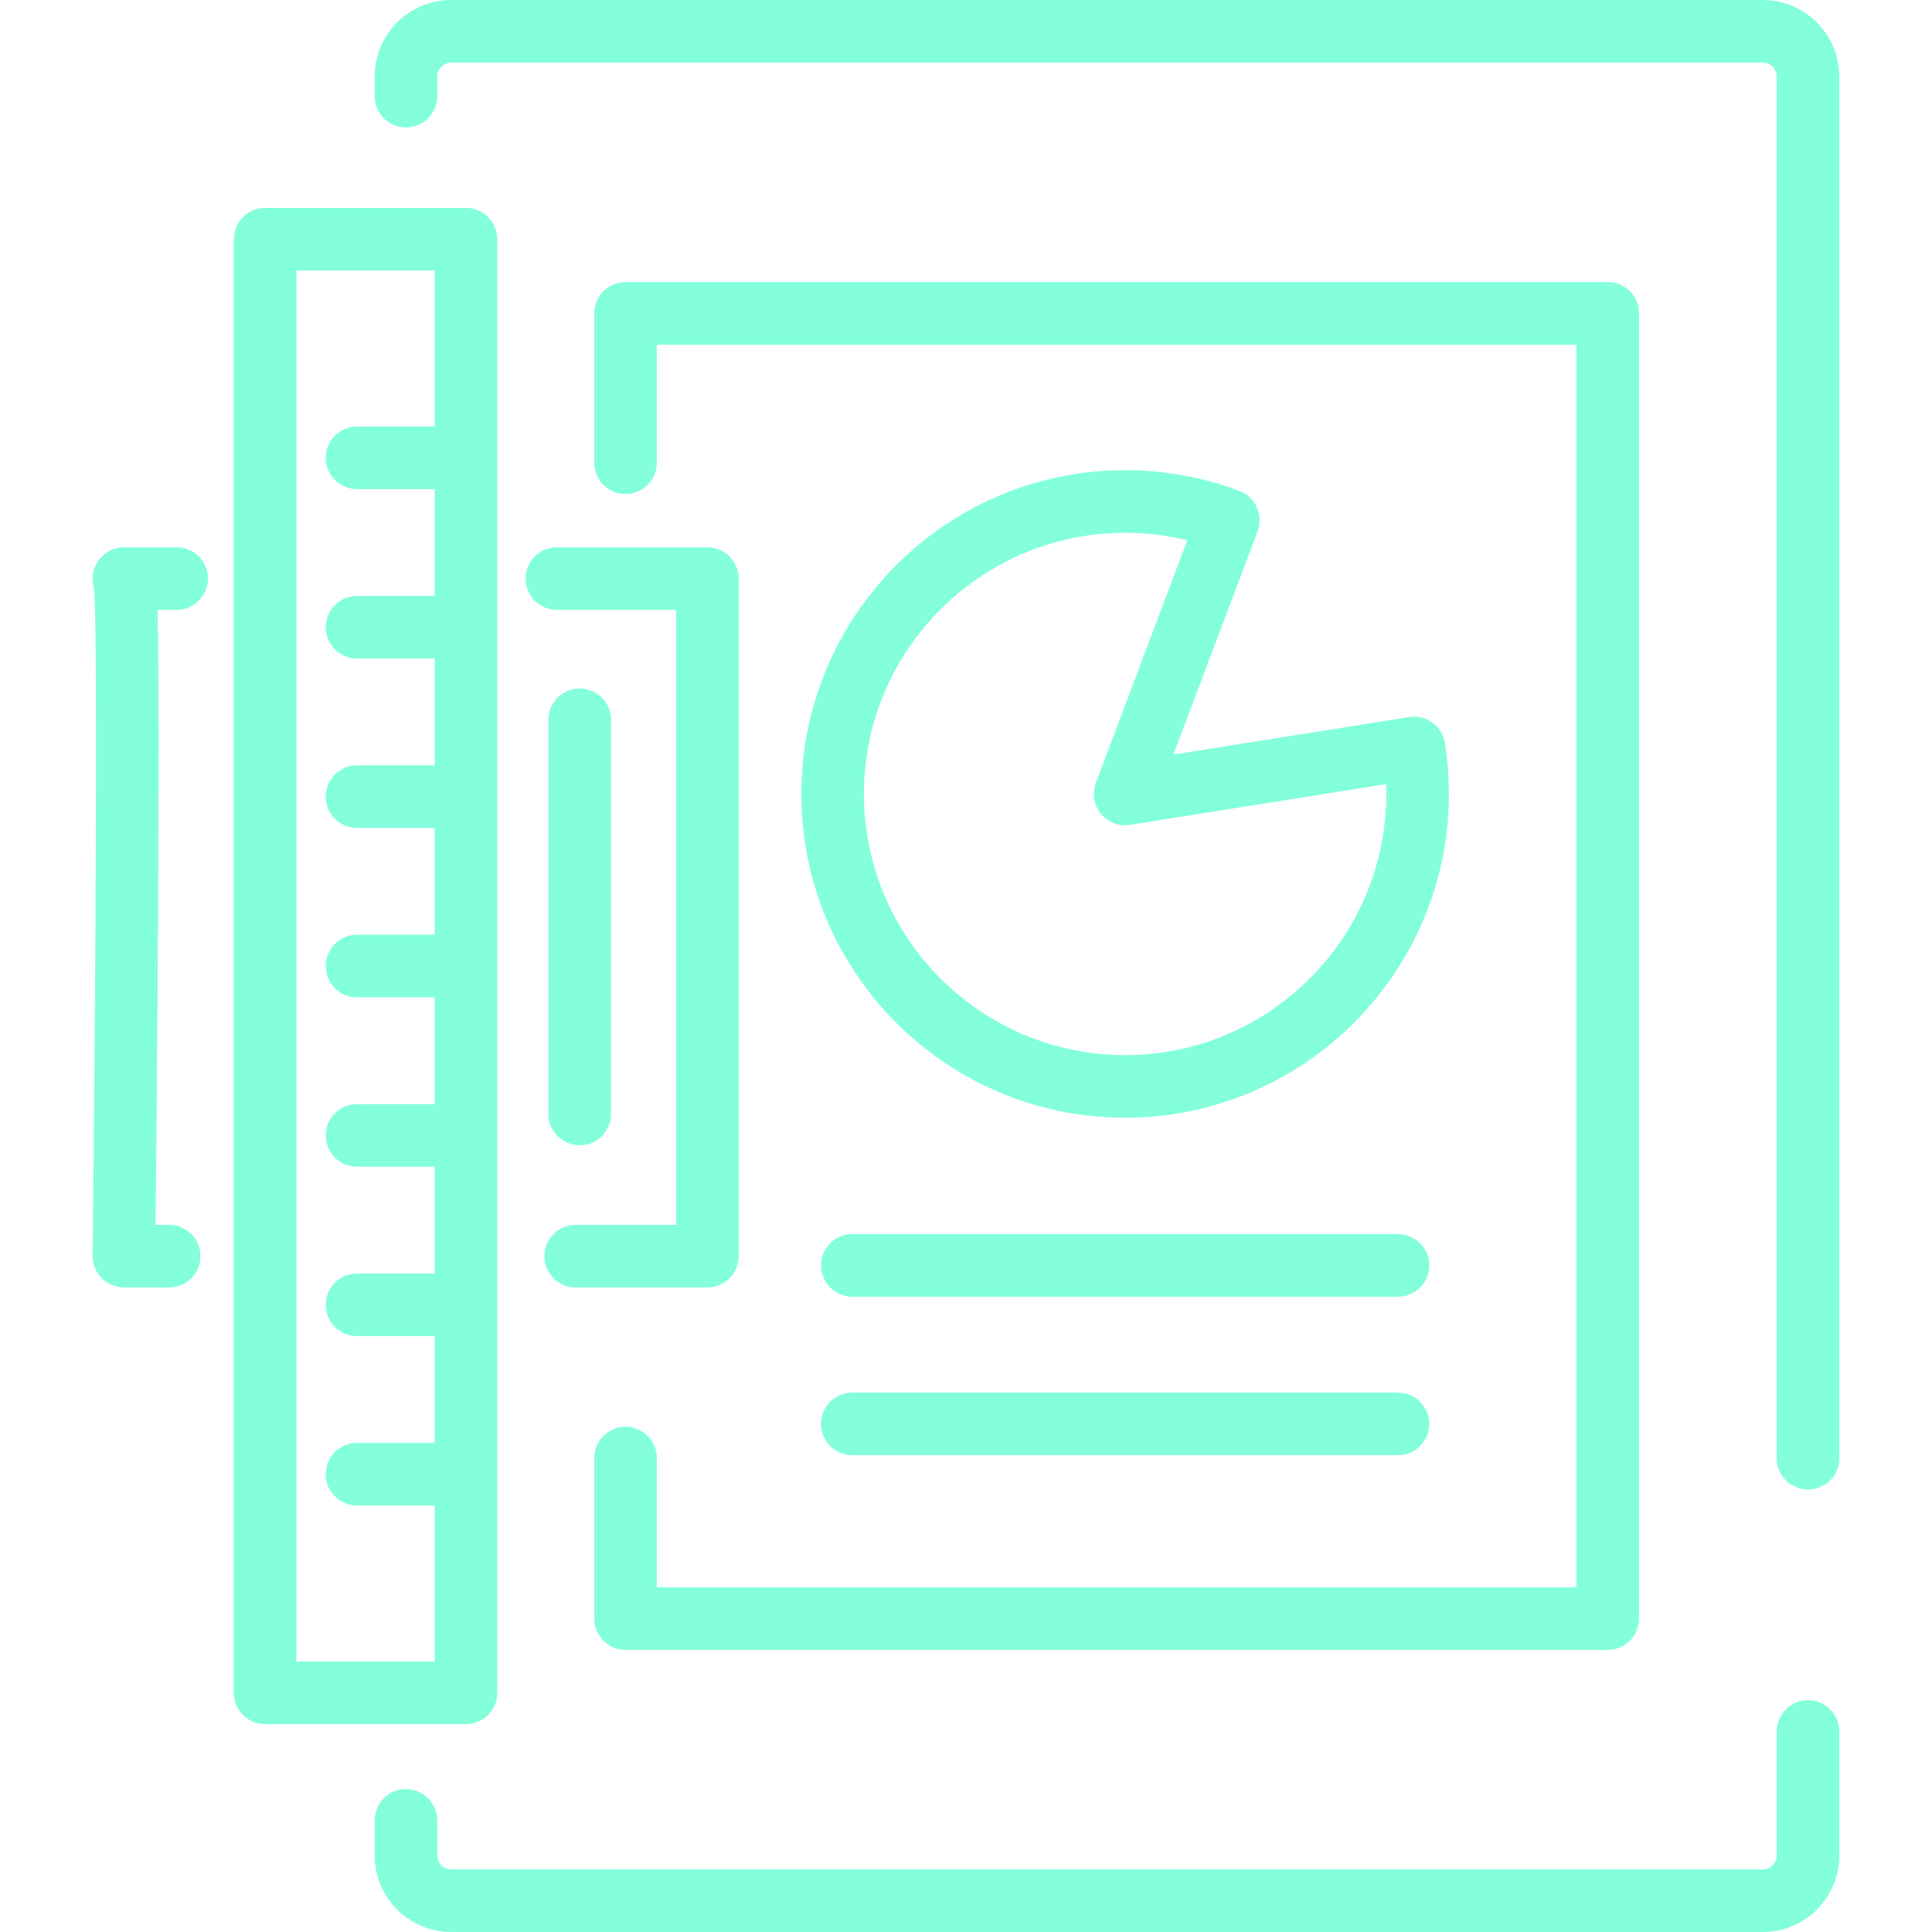 <!DOCTYPE svg PUBLIC "-//W3C//DTD SVG 1.1//EN" "http://www.w3.org/Graphics/SVG/1.1/DTD/svg11.dtd">
<!-- Uploaded to: SVG Repo, www.svgrepo.com, Transformed by: SVG Repo Mixer Tools -->
<svg fill="#83ffdc" height="800px" width="800px" version="1.1" id="Layer_1" xmlns="http://www.w3.org/2000/svg" xmlns:xlink="http://www.w3.org/1999/xlink" viewBox="0 0 512 512" xml:space="preserve" stroke="#83ffdc" stroke-width="0.005">
<g id="SVGRepo_bgCarrier" stroke-width="0"/>
<g id="SVGRepo_tracerCarrier" stroke-linecap="round" stroke-linejoin="round" stroke="#CCCCCC" stroke-width="7.168"/>
<g id="SVGRepo_iconCarrier"> <g> <g> <path d="M467.161,0H119.575c-11.183,0-20.281,9.099-20.281,20.281v5.19c0,4.581,3.713,8.294,8.294,8.294 c4.58,0,8.294-3.712,8.294-8.294v-5.19c0-2.037,1.657-3.693,3.692-3.693H467.16c2.036,0,3.692,1.657,3.692,3.693v366.163 c0,4.581,3.713,8.294,8.294,8.294c4.58,0,8.294-3.712,8.294-8.294V20.281h0.001C487.441,9.099,478.343,0,467.161,0z"/> </g> </g> <g> <g> <path d="M479.147,450.556c-4.58,0-8.294,3.712-8.294,8.294v32.87c0,2.037-1.657,3.693-3.692,3.693H119.575 c-2.036,0-3.692-1.657-3.692-3.693v-9.298c0-4.581-3.713-8.294-8.294-8.294c-4.58,0-8.294,3.712-8.294,8.294v9.298 C99.294,502.901,108.391,512,119.575,512h347.586c11.182,0,20.28-9.099,20.28-20.281v-32.87 C487.441,454.268,483.727,450.556,479.147,450.556z"/> </g> </g> <g> <g> <path d="M123.478,55.09H70.263c-4.58,0-8.294,3.712-8.294,8.294v385.231c0,4.581,3.713,8.294,8.294,8.294h53.216 c4.58,0.001,8.293-3.712,8.293-8.293V63.384C131.772,58.803,128.059,55.09,123.478,55.09z M115.186,113.031H94.618 c-4.58,0-8.294,3.712-8.294,8.294c0,4.581,3.713,8.294,8.294,8.294h20.567v28.305H94.618c-4.58,0-8.294,3.712-8.294,8.294 s3.713,8.294,8.294,8.294h20.567v28.304H94.618c-4.58,0-8.294,3.712-8.294,8.294s3.713,8.294,8.294,8.294h20.567v28.304H94.618 c-4.58,0-8.294,3.712-8.294,8.294s3.713,8.294,8.294,8.294h20.567v28.305H94.618c-4.58,0-8.294,3.712-8.294,8.294 s3.713,8.294,8.294,8.294h20.567v28.304H94.618c-4.58,0-8.294,3.712-8.294,8.294s3.713,8.294,8.294,8.294h20.567v28.305H94.618 c-4.58,0-8.294,3.712-8.294,8.294s3.713,8.294,8.294,8.294h20.567v41.354H78.557v-0.001V71.678h36.628V113.031z"/> </g> </g> <g> <g> <path d="M426.064,74.758H165.773c-4.58,0-8.294,3.712-8.294,8.294v39.581c0,4.581,3.713,8.294,8.294,8.294 c4.58,0,8.294-3.712,8.294-8.294V91.345H417.77v329.311H174.067v-34.251c0-4.581-3.713-8.294-8.294-8.294 c-4.58,0-8.294,3.712-8.294,8.294v42.545c0,4.581,3.713,8.294,8.294,8.294h260.291c4.58,0,8.294-3.712,8.294-8.294V83.051 C434.357,78.47,430.644,74.758,426.064,74.758z"/> </g> </g> <g> <g> <path d="M382.916,196.924c-0.343-2.175-1.537-4.124-3.318-5.417c-1.78-1.294-4.002-1.821-6.178-1.48l-62.454,9.944l22.313-59.184 c1.617-4.285-0.547-9.069-4.832-10.686c-9.669-3.647-19.857-5.497-30.279-5.497c-47.312,0-85.803,38.491-85.803,85.803 s38.491,85.803,85.803,85.803s85.803-38.491,85.803-85.803C383.971,205.893,383.616,201.356,382.916,196.924z M298.169,279.623 c-38.166,0-69.215-31.05-69.215-69.215c0-38.166,31.05-69.215,69.215-69.215c5.607,0,11.125,0.661,16.489,1.972l-24.25,64.317 c-1.043,2.765-0.535,5.875,1.332,8.167c1.868,2.291,4.817,3.42,7.732,2.949l67.863-10.805c0.032,0.872,0.049,1.744,0.049,2.615 C367.384,248.573,336.334,279.623,298.169,279.623z"/> </g> </g> <g> <g> <path d="M370.471,327.053H225.865c-4.58,0-8.294,3.712-8.294,8.294c0,4.581,3.713,8.294,8.294,8.294h144.606 c4.58,0,8.294-3.712,8.294-8.294C378.765,330.765,375.053,327.053,370.471,327.053z"/> </g> </g> <g> <g> <path d="M370.471,369.056H225.865c-4.58,0-8.294,3.712-8.294,8.294c0,4.581,3.713,8.294,8.294,8.294h144.606 c4.58,0,8.294-3.712,8.294-8.294C378.765,372.768,375.053,369.056,370.471,369.056z"/> </g> </g> <g> <g> <path d="M187.479,145.038h-39.903c-4.58,0-8.294,3.713-8.294,8.294c0,4.581,3.713,8.294,8.294,8.294h31.609v162.979h-26.622 c-4.58,0-8.294,3.712-8.294,8.294c0,4.581,3.713,8.294,8.294,8.294h34.916c4.58,0,8.294-3.712,8.294-8.294V153.331 C195.773,148.75,192.06,145.038,187.479,145.038z"/> </g> </g> <g> <g> <path d="M44.825,324.605h-3.591c0.154-15.071,0.471-48.241,0.656-81.147c0.146-26.037,0.181-46.823,0.105-61.781 c-0.043-8.569-0.125-15.309-0.241-20.051h5.067c4.58,0,8.294-3.712,8.294-8.294s-3.713-8.294-8.294-8.294H33.32 c-2.317-0.096-4.64,0.738-6.332,2.43c-2.191,2.192-2.964,5.405-2.055,8.325c1.011,12.102,0.32,114.031-0.373,177.014 c-0.025,2.215,0.838,4.348,2.395,5.924c1.558,1.575,3.681,2.462,5.897,2.462h11.972c4.58,0,8.294-3.712,8.294-8.294 C53.119,328.317,49.405,324.605,44.825,324.605z"/> </g> </g> <g> <g> <path d="M153.628,182.464c-4.58,0-8.294,3.712-8.294,8.294v104.453c0,4.581,3.713,8.294,8.294,8.294 c4.58,0,8.294-3.712,8.294-8.294V190.758C161.921,186.177,158.208,182.464,153.628,182.464z"/> </g> </g> </g>
</svg>